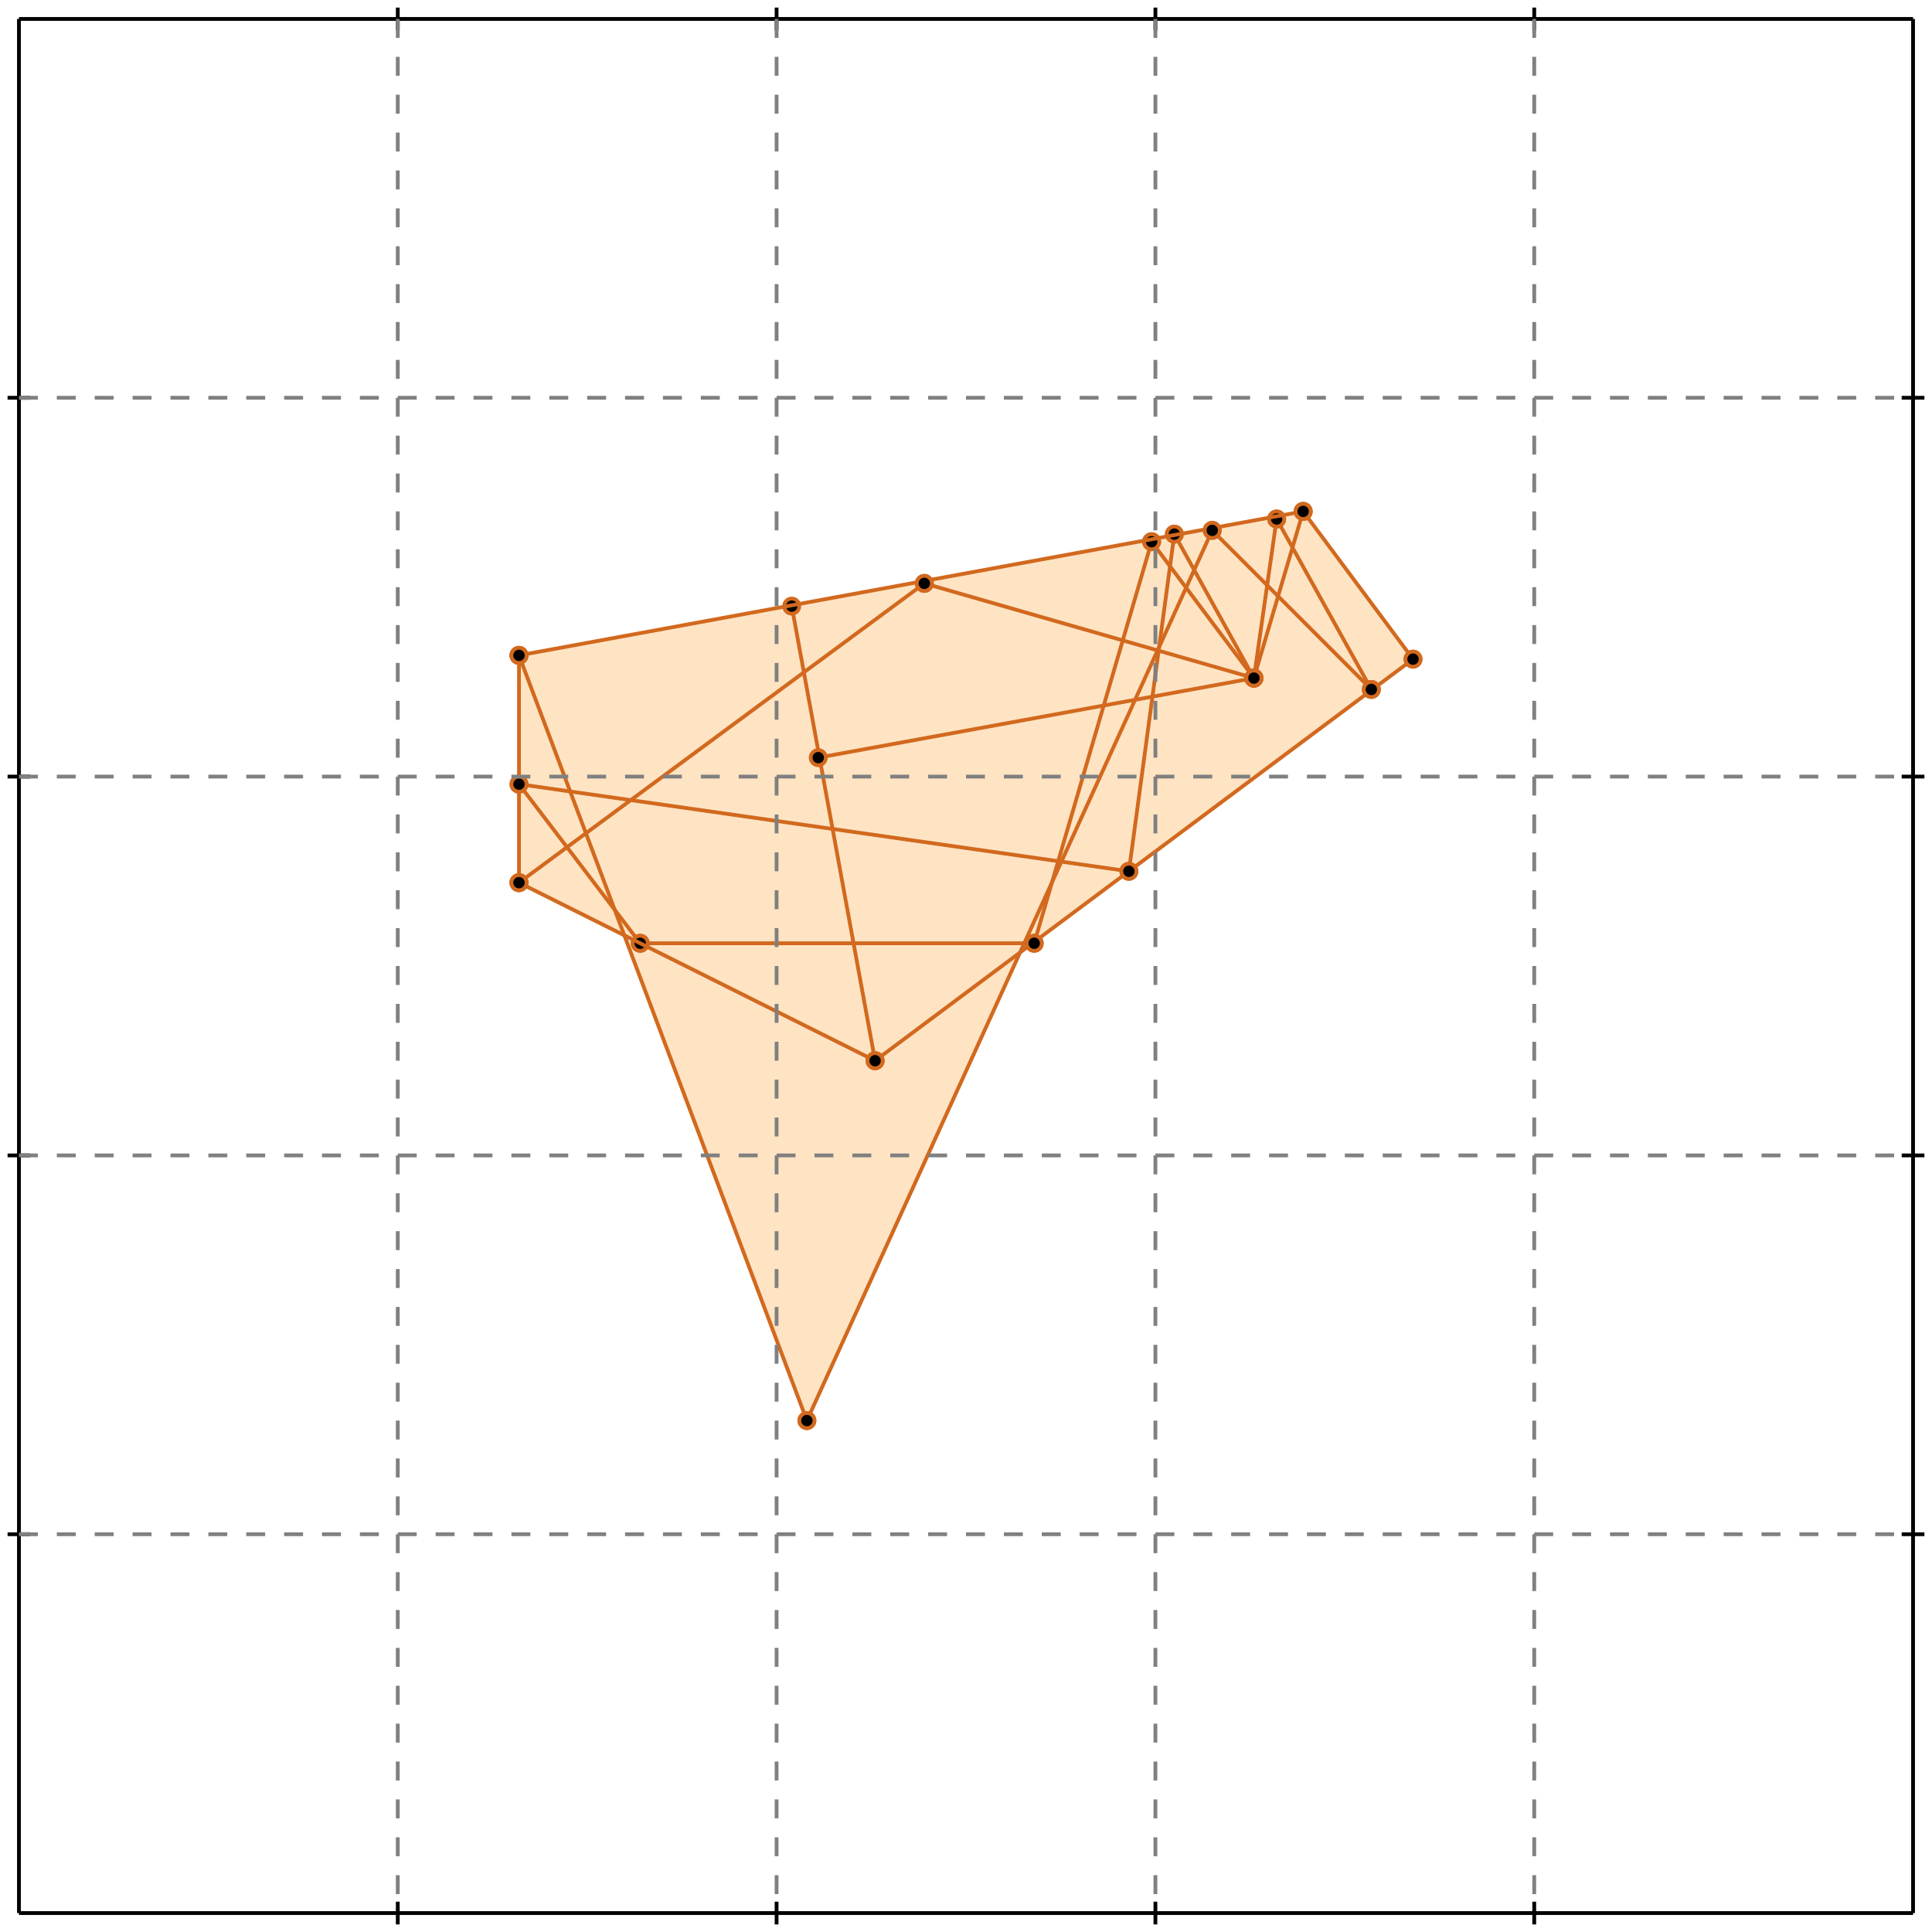 <?xml version="1.0" standalone="no"?>
<!DOCTYPE svg PUBLIC "-//W3C//DTD SVG 1.1//EN" 
  "http://www.w3.org/Graphics/SVG/1.1/DTD/svg11.dtd">
<svg width="510" height="510" version="1.1" id="toplevel"
    xmlns="http://www.w3.org/2000/svg"
    xmlns:xlink="http://www.w3.org/1999/xlink">
  <polygon points="213,375 269,252 373,174 344,135 137,173 137,233 165,247"
           fill="bisque"/>
  <g stroke="chocolate" stroke-width="1">
    <line x1="331" y1="179" x2="344" y2="135"/>
    <circle cx="331" cy="179" r="2"/>
    <circle cx="344" cy="135" r="2"/>
  </g>
  <g stroke="chocolate" stroke-width="1">
    <line x1="213" y1="375" x2="320" y2="140"/>
    <circle cx="213" cy="375" r="2"/>
    <circle cx="320" cy="140" r="2"/>
  </g>
  <g stroke="chocolate" stroke-width="1">
    <line x1="273" y1="249" x2="304" y2="143"/>
    <circle cx="273" cy="249" r="2"/>
    <circle cx="304" cy="143" r="2"/>
  </g>
  <g stroke="chocolate" stroke-width="1">
    <line x1="331" y1="179" x2="337" y2="137"/>
    <circle cx="331" cy="179" r="2"/>
    <circle cx="337" cy="137" r="2"/>
  </g>
  <g stroke="chocolate" stroke-width="1">
    <line x1="298" y1="230" x2="310" y2="141"/>
    <circle cx="298" cy="230" r="2"/>
    <circle cx="310" cy="141" r="2"/>
  </g>
  <g stroke="chocolate" stroke-width="1">
    <line x1="137" y1="233" x2="137" y2="173"/>
    <circle cx="137" cy="233" r="2"/>
    <circle cx="137" cy="173" r="2"/>
  </g>
  <g stroke="chocolate" stroke-width="1">
    <line x1="231" y1="280" x2="209" y2="160"/>
    <circle cx="231" cy="280" r="2"/>
    <circle cx="209" cy="160" r="2"/>
  </g>
  <g stroke="chocolate" stroke-width="1">
    <line x1="231" y1="280" x2="373" y2="174"/>
    <circle cx="231" cy="280" r="2"/>
    <circle cx="373" cy="174" r="2"/>
  </g>
  <g stroke="chocolate" stroke-width="1">
    <line x1="213" y1="375" x2="137" y2="173"/>
    <circle cx="213" cy="375" r="2"/>
    <circle cx="137" cy="173" r="2"/>
  </g>
  <g stroke="chocolate" stroke-width="1">
    <line x1="137" y1="233" x2="244" y2="154"/>
    <circle cx="137" cy="233" r="2"/>
    <circle cx="244" cy="154" r="2"/>
  </g>
  <g stroke="chocolate" stroke-width="1">
    <line x1="169" y1="249" x2="137" y2="207"/>
    <circle cx="169" cy="249" r="2"/>
    <circle cx="137" cy="207" r="2"/>
  </g>
  <g stroke="chocolate" stroke-width="1">
    <line x1="331" y1="179" x2="310" y2="141"/>
    <circle cx="331" cy="179" r="2"/>
    <circle cx="310" cy="141" r="2"/>
  </g>
  <g stroke="chocolate" stroke-width="1">
    <line x1="362" y1="182" x2="337" y2="137"/>
    <circle cx="362" cy="182" r="2"/>
    <circle cx="337" cy="137" r="2"/>
  </g>
  <g stroke="chocolate" stroke-width="1">
    <line x1="331" y1="179" x2="304" y2="143"/>
    <circle cx="331" cy="179" r="2"/>
    <circle cx="304" cy="143" r="2"/>
  </g>
  <g stroke="chocolate" stroke-width="1">
    <line x1="216" y1="200" x2="331" y2="179"/>
    <circle cx="216" cy="200" r="2"/>
    <circle cx="331" cy="179" r="2"/>
  </g>
  <g stroke="chocolate" stroke-width="1">
    <line x1="373" y1="174" x2="344" y2="135"/>
    <circle cx="373" cy="174" r="2"/>
    <circle cx="344" cy="135" r="2"/>
  </g>
  <g stroke="chocolate" stroke-width="1">
    <line x1="169" y1="249" x2="273" y2="249"/>
    <circle cx="169" cy="249" r="2"/>
    <circle cx="273" cy="249" r="2"/>
  </g>
  <g stroke="chocolate" stroke-width="1">
    <line x1="137" y1="173" x2="344" y2="135"/>
    <circle cx="137" cy="173" r="2"/>
    <circle cx="344" cy="135" r="2"/>
  </g>
  <g stroke="chocolate" stroke-width="1">
    <line x1="231" y1="280" x2="137" y2="233"/>
    <circle cx="231" cy="280" r="2"/>
    <circle cx="137" cy="233" r="2"/>
  </g>
  <g stroke="chocolate" stroke-width="1">
    <line x1="362" y1="182" x2="320" y2="140"/>
    <circle cx="362" cy="182" r="2"/>
    <circle cx="320" cy="140" r="2"/>
  </g>
  <g stroke="chocolate" stroke-width="1">
    <line x1="298" y1="230" x2="137" y2="207"/>
    <circle cx="298" cy="230" r="2"/>
    <circle cx="137" cy="207" r="2"/>
  </g>
  <g stroke="chocolate" stroke-width="1">
    <line x1="331" y1="179" x2="244" y2="154"/>
    <circle cx="331" cy="179" r="2"/>
    <circle cx="244" cy="154" r="2"/>
  </g>
  <g stroke="black" stroke-width="1">
    <line x1="5" y1="5" x2="505" y2="5"/>
    <line x1="5" y1="5" x2="5" y2="505"/>
    <line x1="505" y1="505" x2="5" y2="505"/>
    <line x1="505" y1="505" x2="505" y2="5"/>
    <line x1="105" y1="2" x2="105" y2="8"/>
    <line x1="2" y1="105" x2="8" y2="105"/>
    <line x1="105" y1="502" x2="105" y2="508"/>
    <line x1="502" y1="105" x2="508" y2="105"/>
    <line x1="205" y1="2" x2="205" y2="8"/>
    <line x1="2" y1="205" x2="8" y2="205"/>
    <line x1="205" y1="502" x2="205" y2="508"/>
    <line x1="502" y1="205" x2="508" y2="205"/>
    <line x1="305" y1="2" x2="305" y2="8"/>
    <line x1="2" y1="305" x2="8" y2="305"/>
    <line x1="305" y1="502" x2="305" y2="508"/>
    <line x1="502" y1="305" x2="508" y2="305"/>
    <line x1="405" y1="2" x2="405" y2="8"/>
    <line x1="2" y1="405" x2="8" y2="405"/>
    <line x1="405" y1="502" x2="405" y2="508"/>
    <line x1="502" y1="405" x2="508" y2="405"/>
  </g>
  <g stroke="gray" stroke-width="1" stroke-dasharray="5,5">
    <line x1="105" y1="5" x2="105" y2="505"/>
    <line x1="5" y1="105" x2="505" y2="105"/>
    <line x1="205" y1="5" x2="205" y2="505"/>
    <line x1="5" y1="205" x2="505" y2="205"/>
    <line x1="305" y1="5" x2="305" y2="505"/>
    <line x1="5" y1="305" x2="505" y2="305"/>
    <line x1="405" y1="5" x2="405" y2="505"/>
    <line x1="5" y1="405" x2="505" y2="405"/>
  </g>
</svg>
